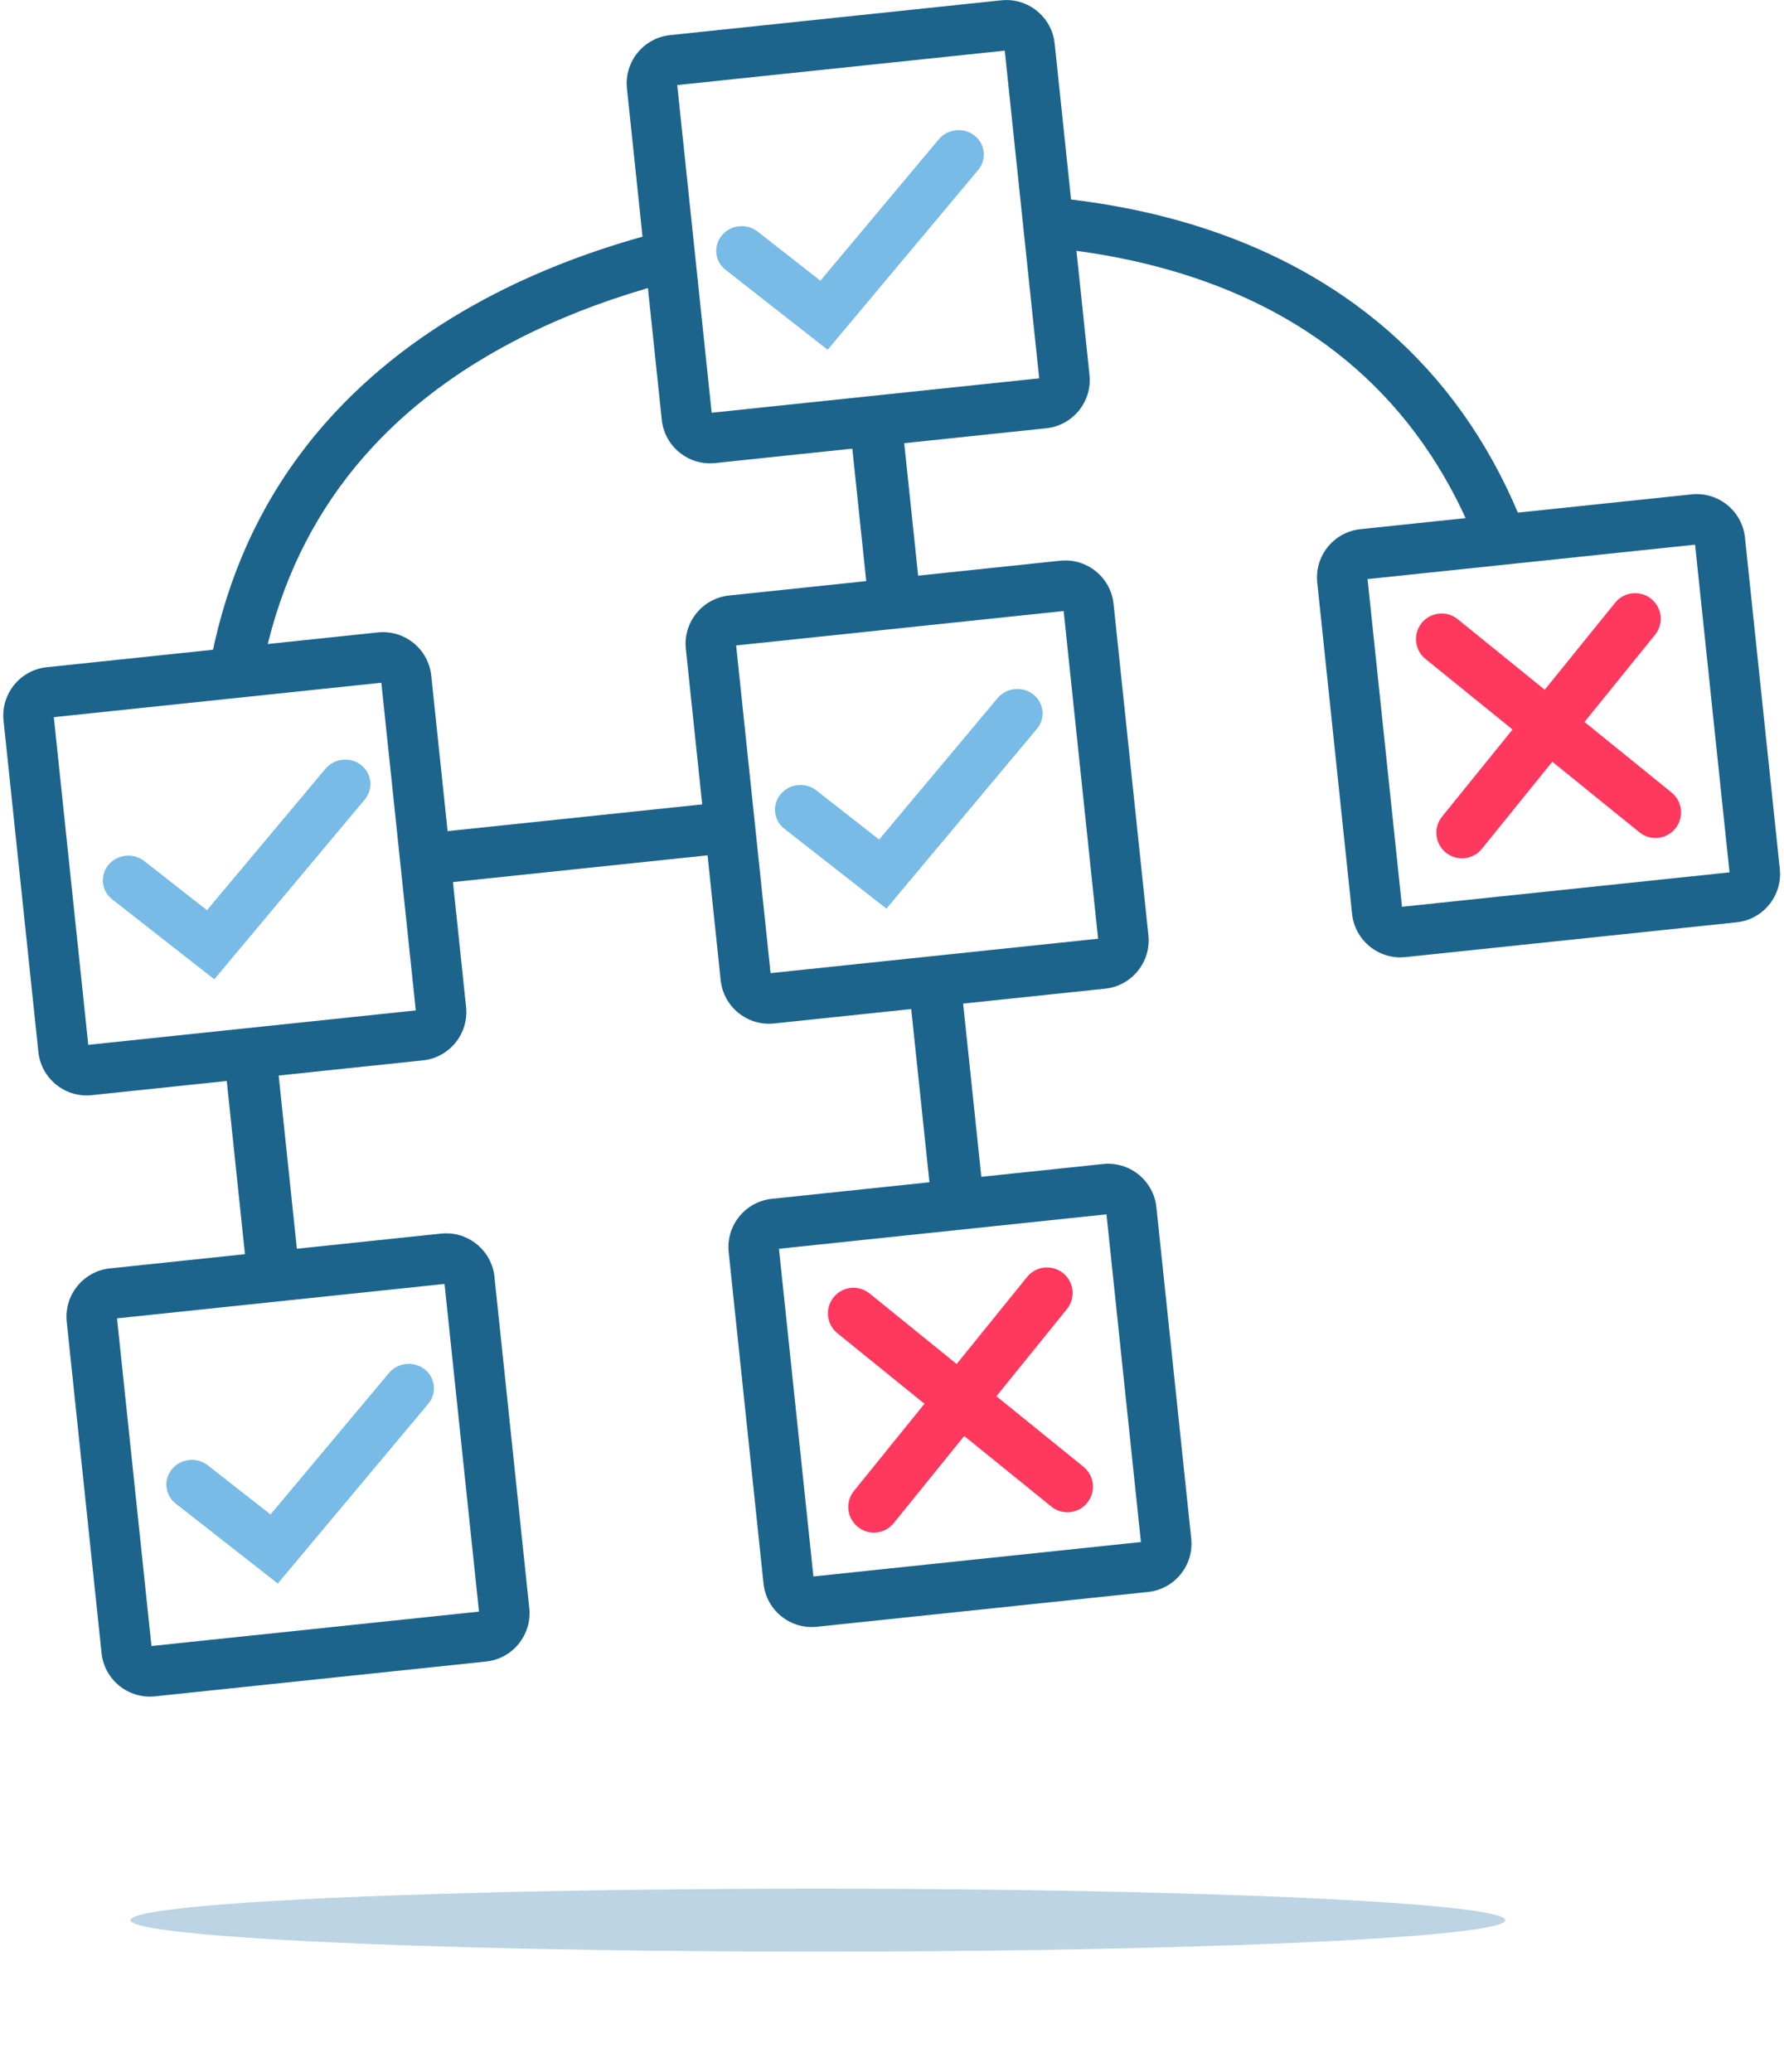 <?xml version="1.0" encoding="UTF-8"?>
<svg width="340px" height="395px" viewBox="0 0 340 395" version="1.1" xmlns="http://www.w3.org/2000/svg" xmlns:xlink="http://www.w3.org/1999/xlink">
    <!-- Generator: Sketch 49.3 (51167) - http://www.bohemiancoding.com/sketch -->
    <title>workflow-header-icon</title>
    <desc>Created with Sketch.</desc>
    <defs>
        <filter x="-12.0%" y="-261.1%" width="123.9%" height="622.2%" filterUnits="objectBoundingBox" id="filter-1">
            <feGaussianBlur stdDeviation="10.444" in="SourceGraphic"></feGaussianBlur>
        </filter>
    </defs>
    <g id="Desktop-UI" stroke="none" stroke-width="1" fill="none" fill-rule="evenodd">
        <g id="Workflow" transform="translate(-424, -301)">
            <g id="workflow-header-icon" transform="translate(411, 286)">
                <ellipse id="Oval-3" fill-opacity="0.3" fill="#1F6FA4" style="mix-blend-mode: multiply;" filter="url(#filter-1)" cx="168.872" cy="381" rx="131" ry="6"></ellipse>
                <g id="Icon/Free/Workflow" transform="translate(184.01, 170.86) rotate(-6) translate(-184.01, -170.86) translate(15.638, 17.08)">
                    <g id="Page-1" transform="translate(0.904, 0.905)">
                        <path d="M45.075,267.542 L35.128,267.542 L35.128,148.514 C35.128,112.587 46.471,84.478 68.84,64.966 C108.846,30.062 169.209,35.327 171.753,35.57 L176.241,35.988 L176.241,256.701 L166.294,256.701 L166.294,44.853 C151.919,44.386 106.21,45.243 75.471,72.094 C55.304,89.714 45.075,115.424 45.075,148.514 L45.075,267.542 Z" id="Fill-1" fill="#1C648C"></path>
                        <path d="M64.821,298.788 L15.197,298.788 C8.959,298.788 3.903,293.866 3.903,287.793 L3.903,239.48 C3.903,233.407 8.959,228.485 15.197,228.485 L64.821,228.485 C71.055,228.485 76.111,233.407 76.111,239.48 L76.111,287.793 C76.111,293.866 71.055,298.788 64.821,298.788" id="Fill-3" fill="#FFFFFF"></path>
                        <path d="M9.599,295.042 L72.362,295.042 L72.362,232.24 L9.599,232.24 L9.599,295.042 Z M72.716,304.647 L9.249,304.647 C4.15,304.647 0,300.498 0,295.392 L0,231.885 C0,226.783 4.15,222.626 9.249,222.626 L72.716,222.626 C77.815,222.626 81.965,226.783 81.965,231.885 L81.965,295.392 C81.965,300.498 77.815,304.647 72.716,304.647 Z" id="Fill-5" fill="#1C648C"></path>
                        <path d="M34.789,285.709 L17.028,268.518 C15.141,266.692 15.141,263.73 17.028,261.9 C18.919,260.074 21.979,260.074 23.865,261.9 L34.789,272.472 L60.048,248.024 C61.939,246.194 64.999,246.194 66.886,248.024 C68.777,249.85 68.777,252.812 66.886,254.642 L34.789,285.709 Z" id="Fill-7" fill="#77BBE6"></path>
                        <path d="M191.668,299.141 L142.044,299.141 C135.81,299.141 130.754,293.805 130.754,287.225 L130.754,234.846 C130.754,228.262 135.81,222.922 142.044,222.922 L191.668,222.922 C197.906,222.922 202.962,228.262 202.962,234.846 L202.962,287.225 C202.962,293.805 197.906,299.141 191.668,299.141" id="Fill-8" fill="#FFFFFF"></path>
                        <path d="M136.45,295.041 L199.213,295.041 L199.213,232.236 L136.45,232.236 L136.45,295.041 Z M199.563,304.647 L136.096,304.647 C130.993,304.647 126.851,300.498 126.851,295.392 L126.851,231.886 C126.851,226.779 130.993,222.626 136.096,222.626 L199.563,222.626 C204.666,222.626 208.816,226.779 208.816,231.886 L208.816,295.392 C208.816,300.498 204.666,304.647 199.563,304.647 Z" id="Fill-9" fill="#1C648C"></path>
                        <path d="M186.377,287.957 C185.128,287.957 183.879,287.481 182.928,286.525 L145.845,249.412 C143.938,247.512 143.938,244.42 145.845,242.516 C147.747,240.612 150.833,240.612 152.74,242.516 L189.822,279.625 C191.729,281.529 191.729,284.621 189.822,286.525 C188.875,287.481 187.626,287.957 186.377,287.957" id="Fill-10" fill="#FF385E"></path>
                        <path d="M149.29,287.957 C148.041,287.957 146.796,287.481 145.845,286.525 C143.938,284.621 143.938,281.529 145.845,279.625 L182.928,242.516 C184.834,240.612 187.92,240.612 189.822,242.516 C191.729,244.42 191.729,247.512 189.822,249.412 L152.74,286.525 C151.788,287.481 150.539,287.957 149.29,287.957" id="Fill-11" fill="#FF385E"></path>
                        <path d="M296.636,152.323 L287.117,152.323 L287.117,147.142 C287.117,114.457 277.328,89.058 258.024,71.646 C222.911,39.98 167.372,44.92 166.811,44.972 L165.882,35.565 C168.324,35.324 226.088,30.127 264.374,64.601 C285.781,83.885 296.636,111.65 296.636,147.142 L296.636,152.323 Z" id="Fill-12" fill="#1C648C"></path>
                        <path d="M316.571,183.569 L266.943,183.569 C260.709,183.569 255.654,178.647 255.654,172.574 L255.654,124.261 C255.654,118.192 260.709,113.266 266.943,113.266 L316.571,113.266 C322.806,113.266 327.861,118.192 327.861,124.261 L327.861,172.574 C327.861,178.647 322.806,183.569 316.571,183.569" id="Fill-13" fill="#FFFFFF"></path>
                        <path d="M261.354,179.818 L324.117,179.818 L324.117,117.013 L261.354,117.013 L261.354,179.818 Z M324.471,189.428 L260.999,189.428 C255.9,189.428 251.75,185.275 251.75,180.169 L251.75,116.659 C251.75,111.556 255.9,107.408 260.999,107.408 L324.471,107.408 C329.57,107.408 333.716,111.556 333.716,116.659 L333.716,180.169 C333.716,185.275 329.57,189.428 324.471,189.428 Z" id="Fill-14" fill="#1C648C"></path>
                        <path d="M311.276,171.852 C310.031,171.852 308.782,171.376 307.83,170.424 L270.744,133.308 C268.838,131.408 268.838,128.316 270.744,126.408 C272.651,124.508 275.732,124.508 277.639,126.408 L314.725,163.524 C316.627,165.428 316.627,168.516 314.725,170.424 C313.774,171.376 312.525,171.852 311.276,171.852" id="Fill-15" fill="#FF385E"></path>
                        <path d="M274.194,171.852 C272.945,171.852 271.696,171.376 270.744,170.424 C268.838,168.516 268.838,165.428 270.744,163.524 L307.83,126.408 C309.737,124.508 312.818,124.508 314.725,126.408 C316.627,128.316 316.627,131.408 314.725,133.308 L277.639,170.424 C276.688,171.376 275.439,171.852 274.194,171.852" id="Fill-16" fill="#FF385E"></path>
                        <path d="M195.575,74.209 L145.951,74.209 C139.713,74.209 134.657,69.287 134.657,63.218 L134.657,14.905 C134.657,8.832 139.713,3.906 145.951,3.906 L195.575,3.906 C201.809,3.906 206.865,8.832 206.865,14.905 L206.865,63.218 C206.865,69.287 201.809,74.209 195.575,74.209" id="Fill-17" fill="#FFFFFF"></path>
                        <path d="M140.353,72.415 L203.116,72.415 L203.116,9.61 L140.353,9.61 L140.353,72.415 Z M203.47,82.02 L139.999,82.02 C134.9,82.02 130.754,77.872 130.754,72.769 L130.754,9.255 C130.754,4.153 134.9,0 139.999,0 L203.47,0 C208.569,0 212.719,4.153 212.719,9.255 L212.719,72.769 C212.719,77.872 208.569,82.02 203.47,82.02 Z" id="Fill-18" fill="#1C648C"></path>
                        <path d="M163.591,62.787 L145.83,45.597 C143.943,43.77 143.943,40.809 145.83,38.979 C147.717,37.152 150.781,37.152 152.668,38.979 L163.591,49.551 L188.851,25.099 C190.742,23.273 193.802,23.273 195.689,25.099 C197.58,26.926 197.58,29.891 195.689,31.717 L163.591,62.787 Z" id="Fill-19" fill="#77BBE6"></path>
                        <polygon id="Fill-20" fill="#1C648C" points="37.08 156.229 165.882 156.229 165.882 146.465 37.08 146.465"></polygon>
                        <path d="M64.821,183.569 L15.197,183.569 C8.959,183.569 3.903,178.647 3.903,172.574 L3.903,124.261 C3.903,118.192 8.959,113.266 15.197,113.266 L64.821,113.266 C71.055,113.266 76.111,118.192 76.111,124.261 L76.111,172.574 C76.111,178.647 71.055,183.569 64.821,183.569" id="Fill-21" fill="#FFFFFF"></path>
                        <path d="M9.599,179.818 L72.362,179.818 L72.362,117.013 L9.599,117.013 L9.599,179.818 Z M72.716,189.428 L9.249,189.428 C4.15,189.428 0,185.275 0,180.169 L0,116.659 C0,111.556 4.15,107.408 9.249,107.408 L72.716,107.408 C77.815,107.408 81.965,111.556 81.965,116.659 L81.965,180.169 C81.965,185.275 77.815,189.428 72.716,189.428 Z" id="Fill-22" fill="#1C648C"></path>
                        <path d="M34.789,169.899 L17.028,152.71 C15.141,150.884 15.141,147.919 17.028,146.093 C18.919,144.263 21.979,144.263 23.865,146.093 L34.789,156.66 L60.048,132.214 C61.939,130.384 64.999,130.384 66.886,132.214 C68.777,134.041 68.777,137.002 66.886,138.832 L34.789,169.899 Z" id="Fill-23" fill="#77BBE6"></path>
                        <path d="M195.575,183.569 L145.951,183.569 C139.713,183.569 134.657,178.647 134.657,172.574 L134.657,124.261 C134.657,118.192 139.713,113.266 145.951,113.266 L195.575,113.266 C201.809,113.266 206.865,118.192 206.865,124.261 L206.865,172.574 C206.865,178.647 201.809,183.569 195.575,183.569" id="Fill-24" fill="#FFFFFF"></path>
                        <path d="M140.353,179.818 L203.116,179.818 L203.116,117.013 L140.353,117.013 L140.353,179.818 Z M203.47,189.428 L139.999,189.428 C134.9,189.428 130.754,185.275 130.754,180.169 L130.754,116.659 C130.754,111.556 134.9,107.408 139.999,107.408 L203.47,107.408 C208.569,107.408 212.719,111.556 212.719,116.659 L212.719,180.169 C212.719,185.275 208.569,189.428 203.47,189.428 Z" id="Fill-25" fill="#1C648C"></path>
                        <path d="M163.591,169.899 L145.83,152.71 C143.943,150.884 143.943,147.919 145.83,146.093 C147.721,144.263 150.781,144.263 152.668,146.093 L163.591,156.66 L188.851,132.214 C190.742,130.384 193.802,130.384 195.689,132.214 C197.58,134.041 197.58,137.002 195.689,138.832 L163.591,169.899 Z" id="Fill-26" fill="#77BBE6"></path>
                    </g>
                </g>
            </g>
        </g>
    </g>
</svg>